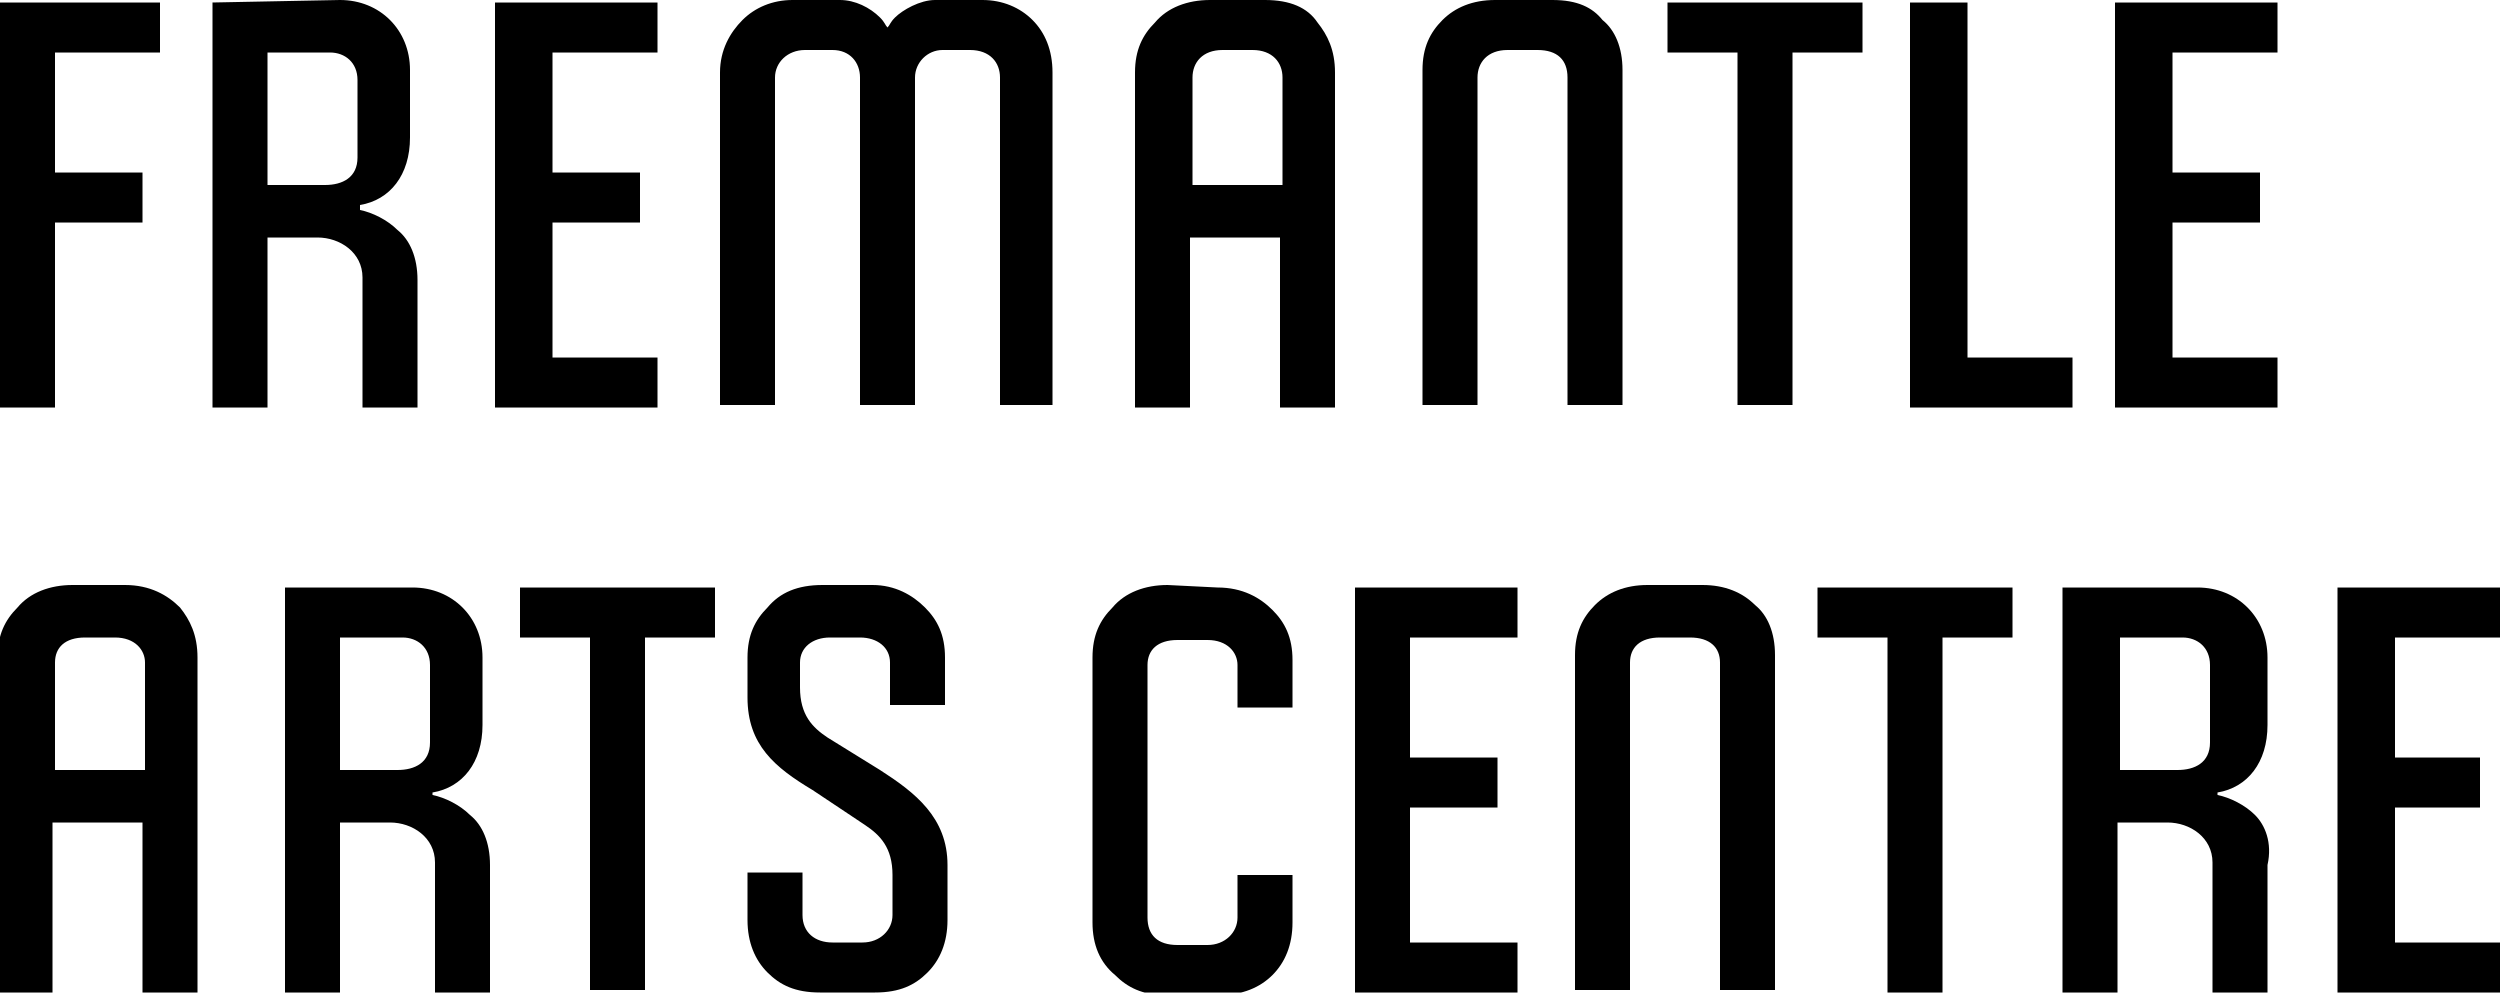 <?xml version="1.0" encoding="utf-8"?>
<!-- Generator: Adobe Illustrator 20.0.0, SVG Export Plug-In . SVG Version: 6.00 Build 0)  -->
<svg version="1.1" id="Layer_1" xmlns="http://www.w3.org/2000/svg" xmlns:xlink="http://www.w3.org/1999/xlink" x="0px" y="0px"
	 width="100px" height="39.7px" viewBox="0 0 100 39.7" enable-background="new 0 0 100 39.7" xml:space="preserve">
<g>
	<g>
		<path d="M84.6,0.1l0,16.2l6.5,0v-2l-4.2,0l0-5.4l3.5,0l0-2l-3.5,0l0-4.8l4.2,0l0-2L84.6,0.1z M76.4,0.1l0,16.2l6.5,0v-2l-4.2,0
			l0-14.2L76.4,0.1z M66.7,0.1l0,2l2.8,0l0,14.1h2.2l0-14.1l2.8,0v-2L66.7,0.1z M59.8,0c-0.9,0-1.6,0.3-2.1,0.8
			c-0.5,0.5-0.8,1.1-0.8,2l0,13.4l2.2,0l0-13.1c0-0.6,0.4-1.1,1.2-1.1l1.2,0c0.8,0,1.2,0.4,1.2,1.1l0,13.1l2.2,0l0-13.4
			c0-0.9-0.3-1.6-0.8-2C63.7,0.3,63.1,0,62.1,0L59.8,0z M47.7,3.1c0-0.6,0.4-1.1,1.2-1.1l1.2,0c0.8,0,1.2,0.5,1.2,1.1l0,4.3l-3.6,0
			V3.1z M48.4,0c-0.9,0-1.7,0.3-2.2,0.9c-0.5,0.5-0.8,1.1-0.8,2l0,13.4l2.2,0l0-6.8l3.6,0l0,6.8l2.2,0l0-13.4c0-0.9-0.3-1.5-0.7-2
			C52.3,0.3,51.6,0,50.6,0L48.4,0z M31.7,0c-0.8,0-1.5,0.3-2,0.8c-0.5,0.5-0.9,1.2-0.9,2.1l0,13.3l2.2,0l0-13.1
			C31,2.5,31.5,2,32.2,2l1.1,0c0.7,0,1.1,0.5,1.1,1.1l0,13.1l2.2,0l0-13.1c0-0.6,0.5-1.1,1.1-1.1l1.1,0C39.6,2,40,2.5,40,3.1l0,13.1
			l2.1,0l0-13.3c0-0.9-0.3-1.6-0.8-2.1c-0.5-0.5-1.2-0.8-2-0.8l-1.9,0c-0.6,0-1.3,0.4-1.6,0.7c-0.2,0.2-0.2,0.3-0.3,0.4
			c-0.1-0.1-0.1-0.2-0.3-0.4c-0.4-0.4-1-0.7-1.6-0.7L31.7,0z M19.8,0.1l0,16.2l6.5,0l0-2l-4.2,0l0-5.4l3.5,0v-2l-3.5,0l0-4.8l4.2,0
			l0-2L19.8,0.1z M10.7,2.1l2.5,0c0.6,0,1.1,0.4,1.1,1.1l0,3.1c0,0.8-0.6,1.1-1.3,1.1l-2.3,0L10.7,2.1z M8.5,0.1l0,16.2l2.2,0l0-6.8
			l2,0c0.9,0,1.8,0.6,1.8,1.6l0,5.2h2.2l0-5.1c0-0.9-0.3-1.6-0.8-2c-0.4-0.4-1-0.7-1.5-0.8V8.2c1.2-0.2,2-1.2,2-2.7l0-2.7
			c0-0.8-0.3-1.5-0.8-2c-0.5-0.5-1.2-0.8-2-0.8L8.5,0.1z M0,0.1l0,16.2l2.2,0l0-7.4l3.5,0l0-2l-3.5,0l0-4.8l4.2,0l0-2L0,0.1z"/>
		<path d="M32.9,23.4c-1,0-1.7,0.3-2.2,0.9c-0.5,0.5-0.8,1.1-0.8,2l0,1.6c0,1.9,1.1,2.8,2.6,3.7l2.1,1.4c0.6,0.4,1.1,0.9,1.1,2v1.6
			c0,0.6-0.5,1.1-1.2,1.1h-1.2c-0.7,0-1.2-0.4-1.2-1.1l0-1.7l-2.2,0l0,1.9c0,0.9,0.3,1.6,0.8,2.1c0.5,0.5,1.1,0.8,2.1,0.8h2.2
			c1,0,1.6-0.3,2.1-0.8c0.5-0.5,0.8-1.2,0.8-2.1l0-2.2c0-1.9-1.3-2.9-2.7-3.8l-2.1-1.3c-0.6-0.4-1.1-0.9-1.1-2v-1c0-0.6,0.5-1,1.2-1
			h1.2c0.7,0,1.2,0.4,1.2,1l0,1.7l2.2,0v-1.9c0-0.9-0.3-1.5-0.8-2c-0.5-0.5-1.2-0.9-2.1-0.9L32.9,23.4z M20.8,23.5l0,2l2.8,0l0,14.1
			l2.2,0l0-14.1l2.8,0l0-2L20.8,23.5z M13.6,25.5l2.5,0c0.6,0,1.1,0.4,1.1,1.1l0,3.1c0,0.8-0.6,1.1-1.3,1.1l-2.3,0L13.6,25.5z
			 M11.4,23.5l0,16.2h2.2l0-6.8l2,0c0.9,0,1.8,0.6,1.8,1.6l0,5.2l2.2,0l0-5.1c0-0.9-0.3-1.6-0.8-2c-0.4-0.4-1-0.7-1.5-0.8v-0.1
			c1.2-0.2,2-1.2,2-2.7l0-2.7c0-0.8-0.3-1.5-0.8-2c-0.5-0.5-1.2-0.8-2-0.8L11.4,23.5z M2.2,26.5c0-0.6,0.4-1,1.2-1h1.2
			c0.8,0,1.2,0.5,1.2,1l0,4.3l-3.6,0L2.2,26.5z M2.9,23.4c-0.9,0-1.7,0.3-2.2,0.9c-0.5,0.5-0.8,1.1-0.8,2l0,13.4h2.2l0-6.8l3.6,0
			l0,6.8h2.2l0-13.4c0-0.9-0.3-1.5-0.7-2c-0.5-0.5-1.2-0.9-2.2-0.9L2.9,23.4z"/>
		<polygon points="93.5,23.5 93.5,39.7 100,39.7 100,37.7 95.8,37.7 95.8,32.3 99.2,32.3 99.2,30.3 95.8,30.3 95.8,25.5 100,25.5 
			100,23.5 		"/>
		<path d="M90.2,32.6c-0.4-0.4-1-0.7-1.5-0.8v-0.1c1.2-0.2,2-1.2,2-2.7l0-2.7c0-0.8-0.3-1.5-0.8-2c-0.5-0.5-1.2-0.8-2-0.8l-5.4,0
			l0,16.2h2.2v-6.8l2,0c0.9,0,1.8,0.6,1.8,1.6l0,5.2h2.2v-5.1C90.9,33.7,90.6,33,90.2,32.6z M88.4,29.7c0,0.8-0.6,1.1-1.3,1.1
			l-2.3,0v-5.3l2.5,0c0.6,0,1.1,0.4,1.1,1.1L88.4,29.7z"/>
		<polygon points="72.7,23.5 72.7,25.5 75.5,25.5 75.5,39.7 77.7,39.7 77.7,25.5 80.5,25.5 80.5,23.5 		"/>
		<path d="M65.9,23.4c-0.9,0-1.6,0.3-2.1,0.8c-0.5,0.5-0.8,1.1-0.8,2l0,13.4l2.2,0l0-13.1c0-0.6,0.4-1,1.2-1h1.2
			c0.8,0,1.2,0.4,1.2,1l0,13.1l2.2,0l0-13.4c0-0.9-0.3-1.6-0.8-2c-0.5-0.5-1.2-0.8-2.1-0.8L65.9,23.4z"/>
		<polygon points="54.2,23.5 54.2,39.7 60.7,39.7 60.7,37.7 56.4,37.7 56.4,32.3 59.9,32.3 59.9,30.3 56.4,30.3 56.4,25.5 
			60.7,25.5 60.7,23.5 		"/>
		<path d="M46.7,23.4c-0.9,0-1.7,0.3-2.2,0.9c-0.5,0.5-0.8,1.1-0.8,2l0,10.6c0,0.9,0.3,1.6,0.9,2.1c0.5,0.5,1.1,0.8,2,0.8l2.2,0
			c0.9,0,1.6-0.3,2.1-0.8c0.5-0.5,0.8-1.2,0.8-2.1l0-1.9h-2.2v1.7c0,0.6-0.5,1.1-1.2,1.1l-1.2,0c-0.8,0-1.2-0.4-1.2-1.1l0-10.1
			c0-0.6,0.4-1,1.2-1h1.2c0.8,0,1.2,0.5,1.2,1v1.7l2.2,0v-1.9c0-0.9-0.3-1.5-0.8-2c-0.5-0.5-1.2-0.9-2.2-0.9L46.7,23.4z"/>
	</g>
</g>
</svg>
